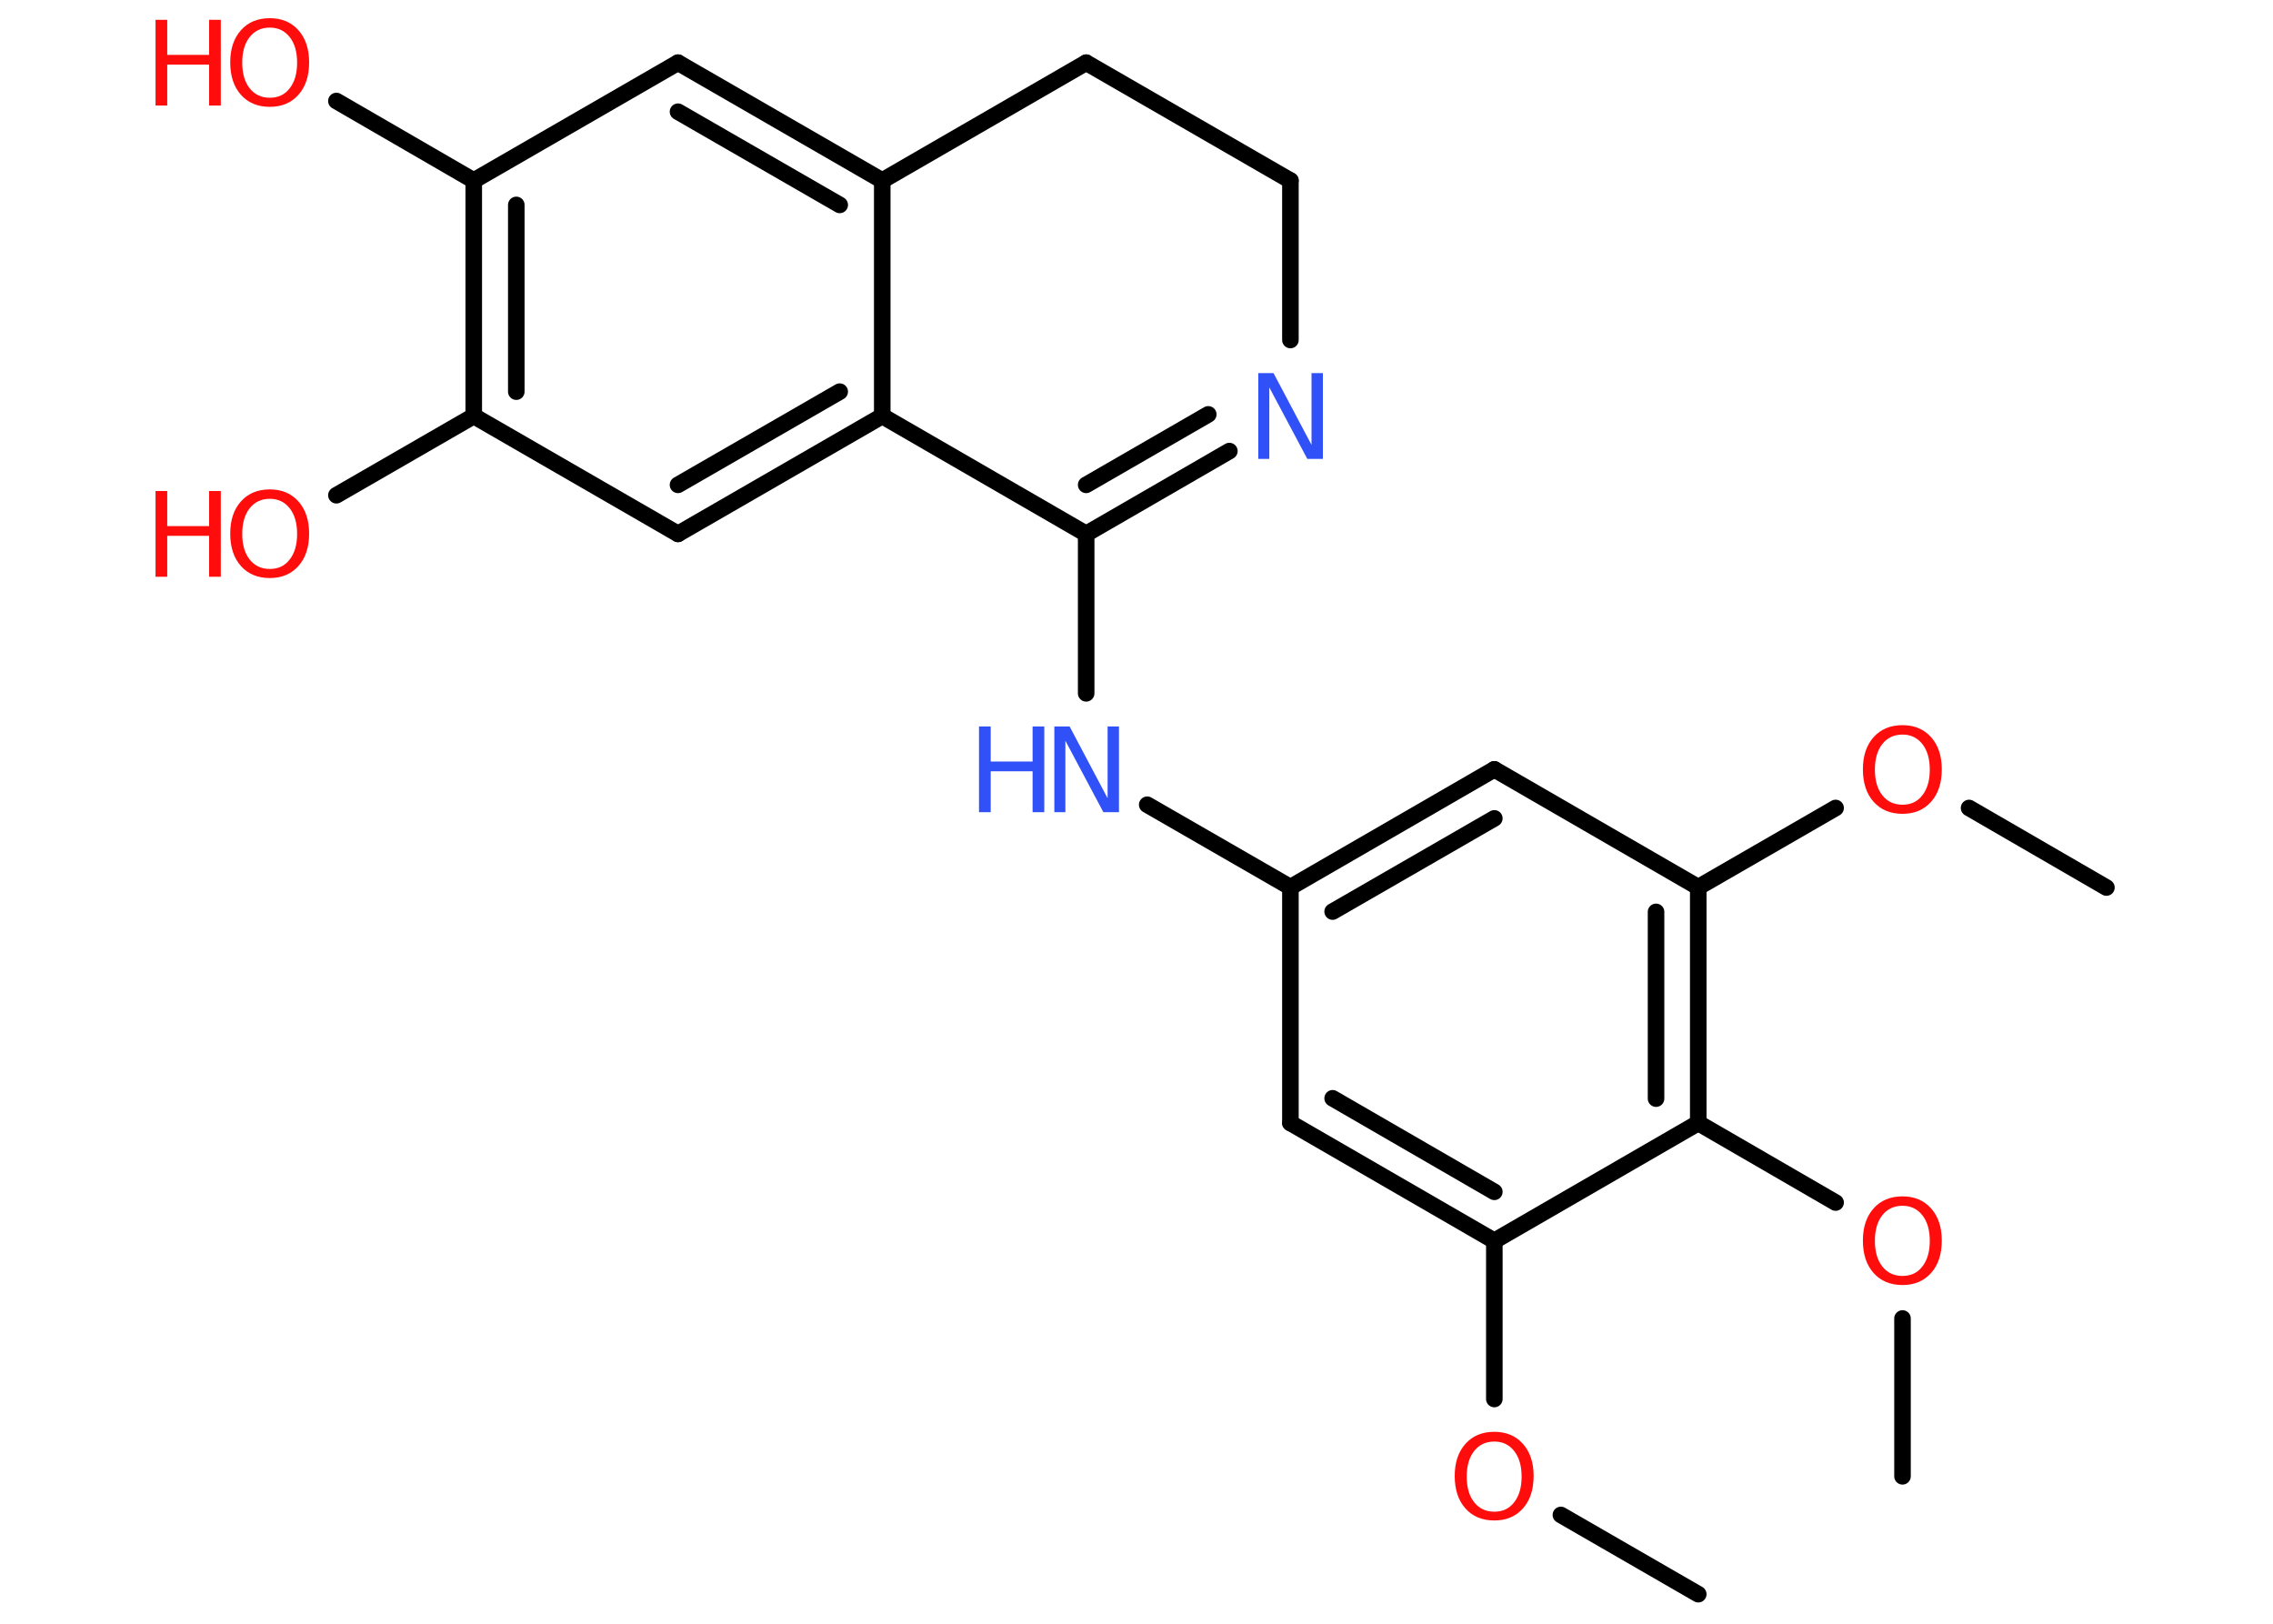 <?xml version='1.0' encoding='UTF-8'?>
<!DOCTYPE svg PUBLIC "-//W3C//DTD SVG 1.1//EN" "http://www.w3.org/Graphics/SVG/1.1/DTD/svg11.dtd">
<svg version='1.2' xmlns='http://www.w3.org/2000/svg' xmlns:xlink='http://www.w3.org/1999/xlink' width='70.0mm' height='50.0mm' viewBox='0 0 70.0 50.0'>
  <desc>Generated by the Chemistry Development Kit (http://github.com/cdk)</desc>
  <g stroke-linecap='round' stroke-linejoin='round' stroke='#000000' stroke-width='.51' fill='#FF0D0D'>
    <rect x='.0' y='.0' width='70.0' height='50.0' fill='#FFFFFF' stroke='none'/>
    <g id='mol1' class='mol'>
      <line id='mol1bnd1' class='bond' x1='52.3' y1='49.09' x2='48.07' y2='46.65'/>
      <line id='mol1bnd2' class='bond' x1='46.02' y1='43.08' x2='46.02' y2='38.21'/>
      <g id='mol1bnd3' class='bond'>
        <line x1='39.74' y1='34.58' x2='46.02' y2='38.21'/>
        <line x1='41.04' y1='33.82' x2='46.02' y2='36.7'/>
      </g>
      <line id='mol1bnd4' class='bond' x1='39.74' y1='34.58' x2='39.74' y2='27.32'/>
      <line id='mol1bnd5' class='bond' x1='39.74' y1='27.32' x2='35.33' y2='24.78'/>
      <line id='mol1bnd6' class='bond' x1='33.45' y1='21.35' x2='33.45' y2='16.44'/>
      <g id='mol1bnd7' class='bond'>
        <line x1='33.45' y1='16.44' x2='37.86' y2='13.89'/>
        <line x1='33.45' y1='14.93' x2='37.21' y2='12.76'/>
      </g>
      <line id='mol1bnd8' class='bond' x1='39.74' y1='10.47' x2='39.74' y2='5.56'/>
      <line id='mol1bnd9' class='bond' x1='39.74' y1='5.56' x2='33.45' y2='1.93'/>
      <line id='mol1bnd10' class='bond' x1='33.45' y1='1.93' x2='27.17' y2='5.56'/>
      <g id='mol1bnd11' class='bond'>
        <line x1='27.17' y1='5.56' x2='20.88' y2='1.93'/>
        <line x1='25.86' y1='6.31' x2='20.88' y2='3.44'/>
      </g>
      <line id='mol1bnd12' class='bond' x1='20.88' y1='1.93' x2='14.59' y2='5.56'/>
      <line id='mol1bnd13' class='bond' x1='14.59' y1='5.56' x2='10.36' y2='3.11'/>
      <g id='mol1bnd14' class='bond'>
        <line x1='14.59' y1='5.56' x2='14.59' y2='12.81'/>
        <line x1='15.9' y1='6.31' x2='15.9' y2='12.06'/>
      </g>
      <line id='mol1bnd15' class='bond' x1='14.59' y1='12.81' x2='10.36' y2='15.25'/>
      <line id='mol1bnd16' class='bond' x1='14.59' y1='12.81' x2='20.88' y2='16.44'/>
      <g id='mol1bnd17' class='bond'>
        <line x1='20.88' y1='16.44' x2='27.17' y2='12.81'/>
        <line x1='20.88' y1='14.93' x2='25.86' y2='12.06'/>
      </g>
      <line id='mol1bnd18' class='bond' x1='27.17' y1='5.56' x2='27.17' y2='12.81'/>
      <line id='mol1bnd19' class='bond' x1='33.45' y1='16.44' x2='27.17' y2='12.81'/>
      <g id='mol1bnd20' class='bond'>
        <line x1='46.02' y1='23.69' x2='39.74' y2='27.32'/>
        <line x1='46.02' y1='25.2' x2='41.04' y2='28.07'/>
      </g>
      <line id='mol1bnd21' class='bond' x1='46.02' y1='23.69' x2='52.3' y2='27.32'/>
      <line id='mol1bnd22' class='bond' x1='52.3' y1='27.32' x2='56.53' y2='24.88'/>
      <line id='mol1bnd23' class='bond' x1='60.64' y1='24.88' x2='64.87' y2='27.33'/>
      <g id='mol1bnd24' class='bond'>
        <line x1='52.3' y1='34.58' x2='52.3' y2='27.32'/>
        <line x1='51.0' y1='33.83' x2='51.0' y2='28.08'/>
      </g>
      <line id='mol1bnd25' class='bond' x1='46.02' y1='38.21' x2='52.3' y2='34.58'/>
      <line id='mol1bnd26' class='bond' x1='52.3' y1='34.58' x2='56.53' y2='37.03'/>
      <line id='mol1bnd27' class='bond' x1='58.59' y1='40.6' x2='58.59' y2='45.46'/>
      <path id='mol1atm2' class='atom' d='M46.02 44.39q-.39 .0 -.62 .29q-.23 .29 -.23 .79q.0 .5 .23 .79q.23 .29 .62 .29q.39 .0 .61 -.29q.23 -.29 .23 -.79q.0 -.5 -.23 -.79q-.23 -.29 -.61 -.29zM46.02 44.09q.55 .0 .88 .37q.33 .37 .33 .99q.0 .63 -.33 1.0q-.33 .37 -.88 .37q-.56 .0 -.89 -.37q-.33 -.37 -.33 -1.0q.0 -.62 .33 -.99q.33 -.37 .89 -.37z' stroke='none'/>
      <g id='mol1atm6' class='atom'>
        <path d='M32.46 22.37h.48l1.17 2.21v-2.21h.35v2.64h-.48l-1.17 -2.2v2.2h-.34v-2.64z' stroke='none' fill='#3050F8'/>
        <path d='M30.15 22.37h.36v1.08h1.29v-1.08h.36v2.64h-.36v-1.26h-1.29v1.26h-.36v-2.64z' stroke='none' fill='#3050F8'/>
      </g>
      <path id='mol1atm8' class='atom' d='M38.74 11.49h.48l1.17 2.21v-2.21h.35v2.64h-.48l-1.17 -2.2v2.2h-.34v-2.64z' stroke='none' fill='#3050F8'/>
      <g id='mol1atm14' class='atom'>
        <path d='M8.31 .85q-.39 .0 -.62 .29q-.23 .29 -.23 .79q.0 .5 .23 .79q.23 .29 .62 .29q.39 .0 .61 -.29q.23 -.29 .23 -.79q.0 -.5 -.23 -.79q-.23 -.29 -.61 -.29zM8.31 .56q.55 .0 .88 .37q.33 .37 .33 .99q.0 .63 -.33 1.0q-.33 .37 -.88 .37q-.56 .0 -.89 -.37q-.33 -.37 -.33 -1.0q.0 -.62 .33 -.99q.33 -.37 .89 -.37z' stroke='none'/>
        <path d='M4.79 .61h.36v1.08h1.29v-1.08h.36v2.64h-.36v-1.26h-1.29v1.26h-.36v-2.64z' stroke='none'/>
      </g>
      <g id='mol1atm16' class='atom'>
        <path d='M8.31 15.36q-.39 .0 -.62 .29q-.23 .29 -.23 .79q.0 .5 .23 .79q.23 .29 .62 .29q.39 .0 .61 -.29q.23 -.29 .23 -.79q.0 -.5 -.23 -.79q-.23 -.29 -.61 -.29zM8.31 15.07q.55 .0 .88 .37q.33 .37 .33 .99q.0 .63 -.33 1.0q-.33 .37 -.88 .37q-.56 .0 -.89 -.37q-.33 -.37 -.33 -1.0q.0 -.62 .33 -.99q.33 -.37 .89 -.37z' stroke='none'/>
        <path d='M4.79 15.12h.36v1.08h1.29v-1.08h.36v2.64h-.36v-1.26h-1.29v1.26h-.36v-2.64z' stroke='none'/>
      </g>
      <path id='mol1atm21' class='atom' d='M58.59 22.62q-.39 .0 -.62 .29q-.23 .29 -.23 .79q.0 .5 .23 .79q.23 .29 .62 .29q.39 .0 .61 -.29q.23 -.29 .23 -.79q.0 -.5 -.23 -.79q-.23 -.29 -.61 -.29zM58.59 22.33q.55 .0 .88 .37q.33 .37 .33 .99q.0 .63 -.33 1.0q-.33 .37 -.88 .37q-.56 .0 -.89 -.37q-.33 -.37 -.33 -1.0q.0 -.62 .33 -.99q.33 -.37 .89 -.37z' stroke='none'/>
      <path id='mol1atm24' class='atom' d='M58.59 37.13q-.39 .0 -.62 .29q-.23 .29 -.23 .79q.0 .5 .23 .79q.23 .29 .62 .29q.39 .0 .61 -.29q.23 -.29 .23 -.79q.0 -.5 -.23 -.79q-.23 -.29 -.61 -.29zM58.59 36.84q.55 .0 .88 .37q.33 .37 .33 .99q.0 .63 -.33 1.0q-.33 .37 -.88 .37q-.56 .0 -.89 -.37q-.33 -.37 -.33 -1.0q.0 -.62 .33 -.99q.33 -.37 .89 -.37z' stroke='none'/>
    </g>
  </g>
</svg>
